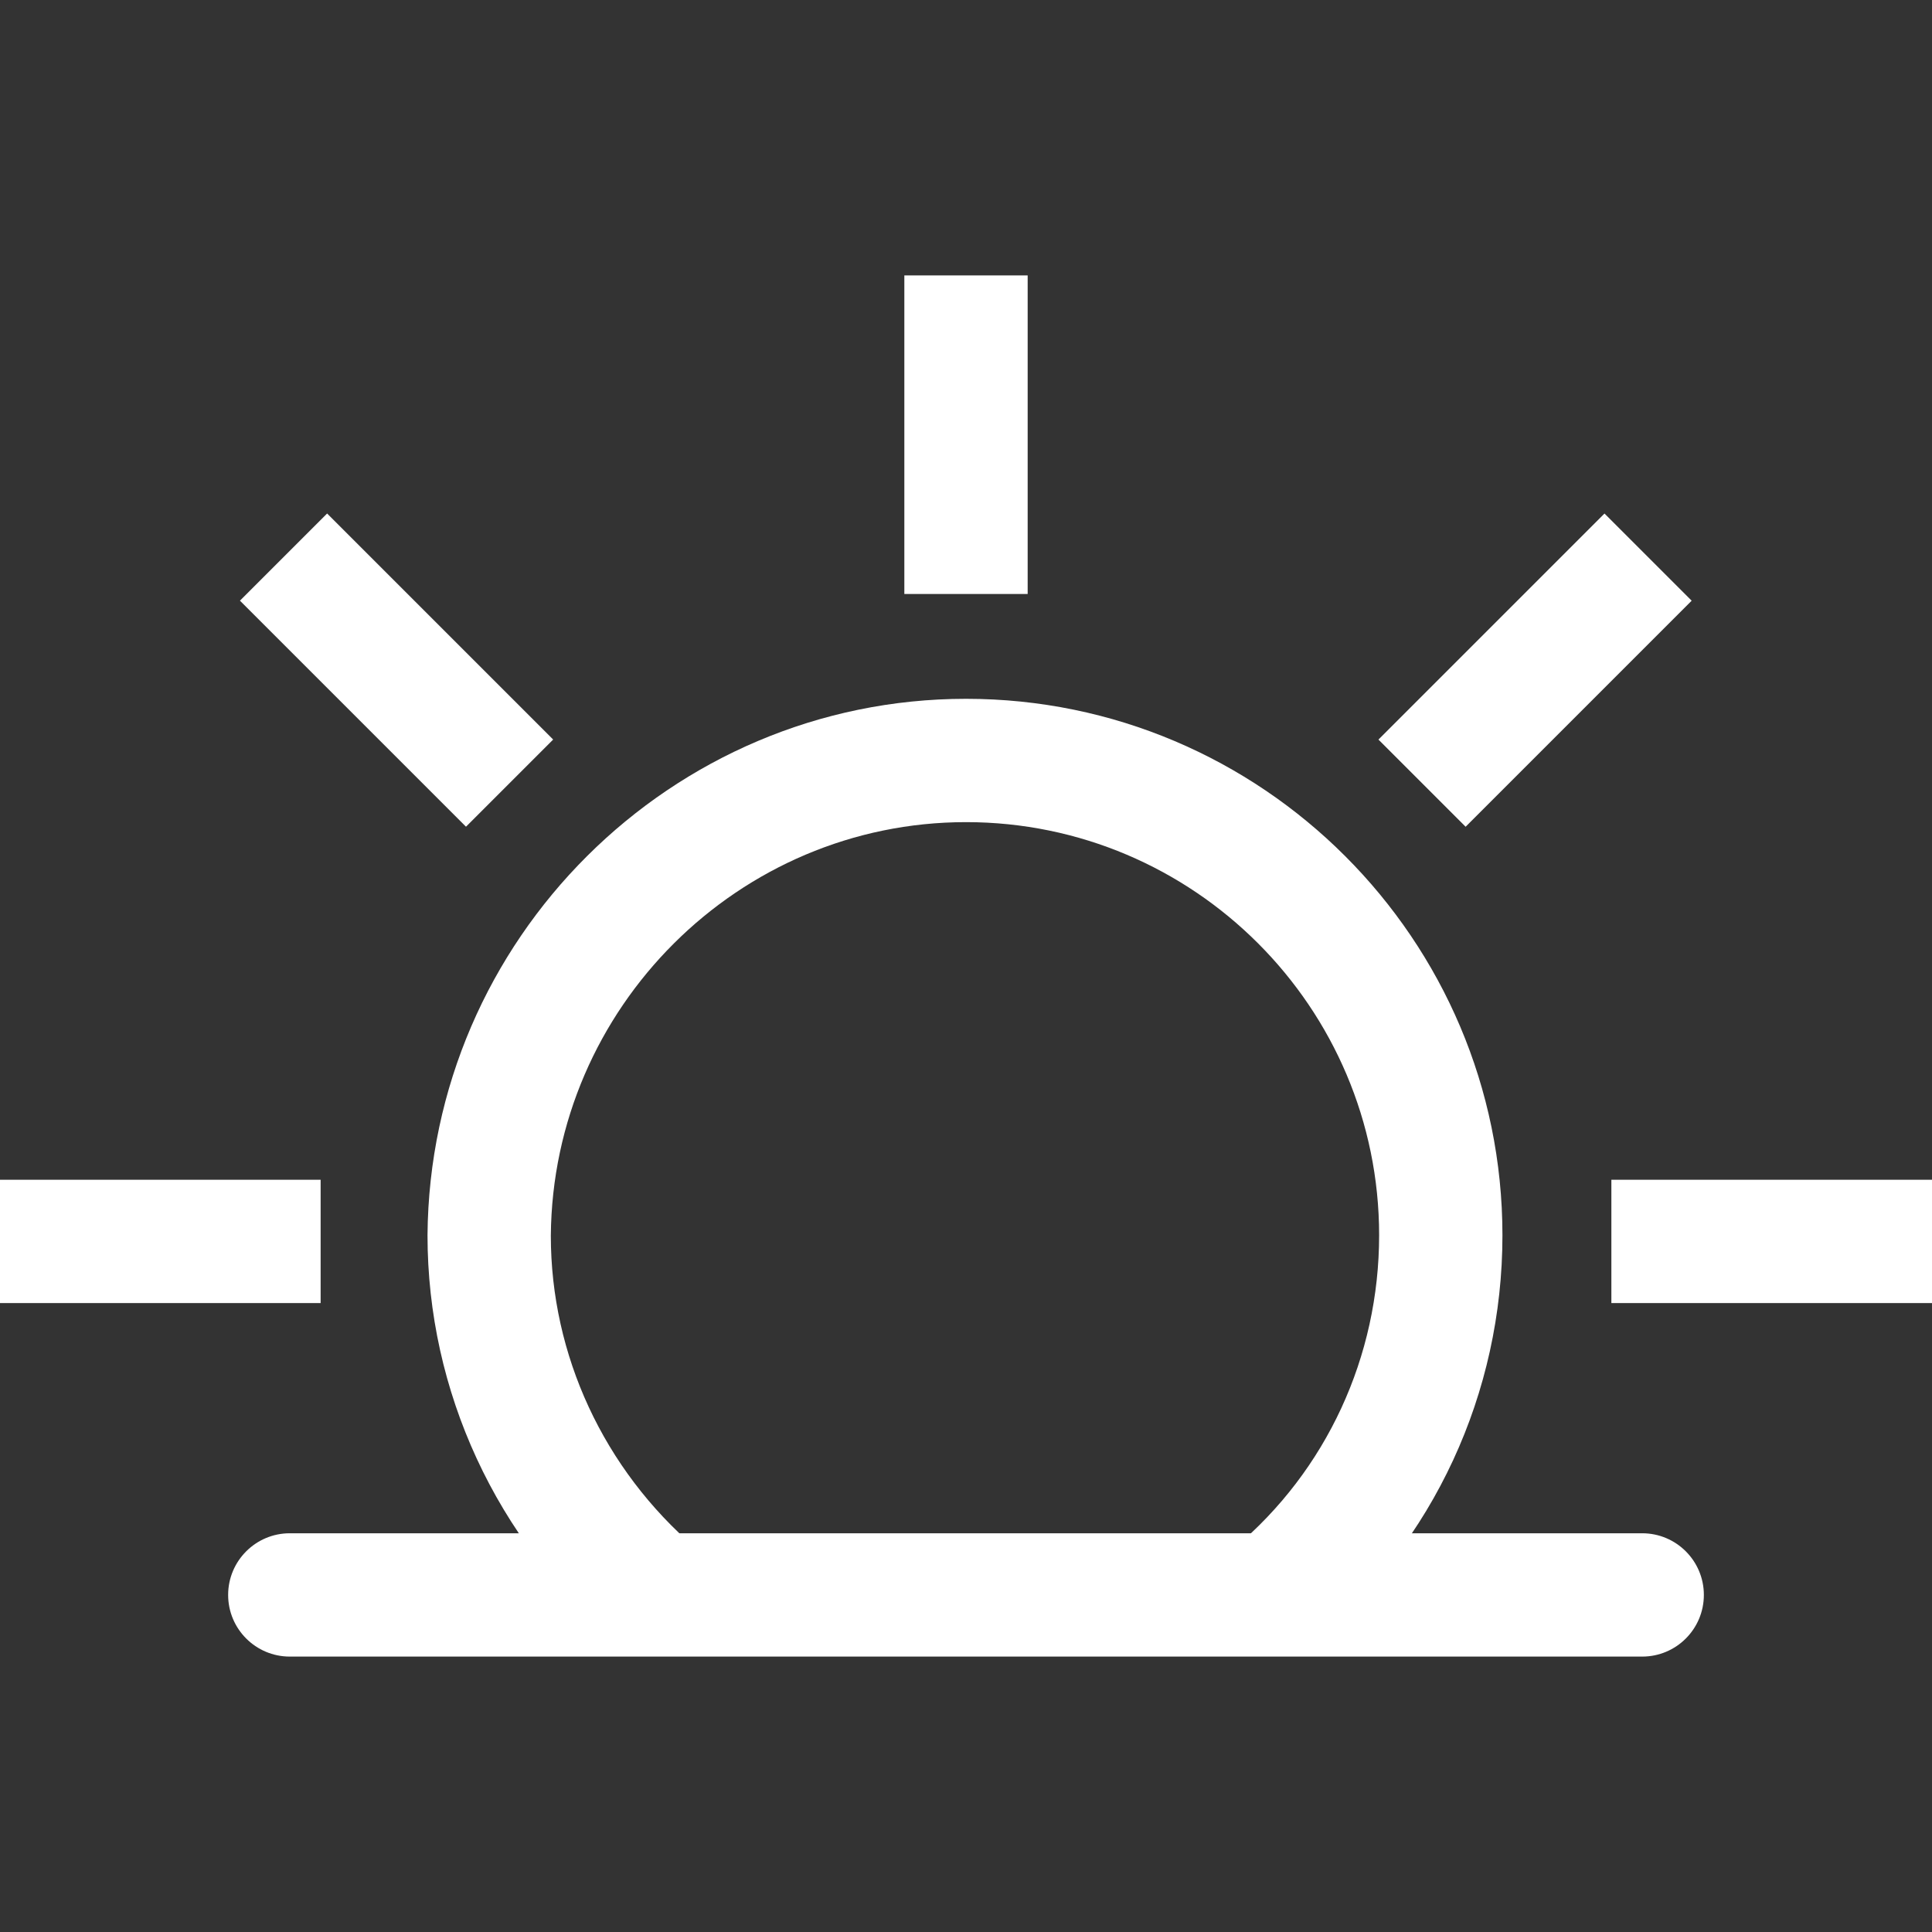 <?xml version="1.0"?>
<svg xmlns="http://www.w3.org/2000/svg" xmlns:xlink="http://www.w3.org/1999/xlink" version="1.1" id="Capa_1" x="0px" y="0px" viewBox="0 0 512 512" style="enable-background:new 0 0 512 512;" xml:space="preserve" width="512px" height="512px"><rect x="0" y="0" width="512" height="512" fill="#333333" stroke="none"/><g><g>
	<g>
		<path d="M256,185.192c-78.075,0-142.096,63.717-142.706,142.162c0,41.319,18.16,80.58,49.827,107.727l21.27-24.81    c-24.418-20.932-38.416-51.146-38.416-82.786c0.474-60.438,49.827-109.612,110.026-109.612    c60.367,0,109.481,49.114,109.481,109.481c0,32.185-13.96,62.366-38.286,82.808l21.019,25.023    c31.739-26.668,49.947-65.966,49.947-107.83C398.162,248.963,334.39,185.192,256,185.192z" data-original="#000000" class="active-path" data-old_color="#000000" fill="#FFFFFF"/>
	</g>
</g><g>
	<g>
		<path d="M435.2,406.332H76.8c-9.025,0-16.34,7.315-16.34,16.34c0,9.025,7.315,16.34,16.34,16.34h358.4    c9.031,0,16.34-7.315,16.34-16.34C451.54,413.647,444.225,406.332,435.2,406.332z" data-original="#000000" class="active-path" data-old_color="#000000" fill="#FFFFFF"/>
	</g>
</g><g>
	<g>
		<rect x="239.66" y="72.987" width="32.681" height="84.426" data-original="#000000" class="active-path" data-old_color="#000000" fill="#FFFFFF"/>
	</g>
</g><g>
	<g>
		<rect y="312.647" width="84.97" height="32.681" data-original="#000000" class="active-path" data-old_color="#000000" fill="#FFFFFF"/>
	</g>
</g><g>
	<g>
		<rect x="427.03" y="312.647" width="84.97" height="32.681" data-original="#000000" class="active-path" data-old_color="#000000" fill="#FFFFFF"/>
	</g>
</g><g>
	<g>
		
			<rect x="364.503" y="161.232" transform="matrix(0.707 -0.707 0.707 0.707 -6.392 339.708)" width="84.73" height="32.675" data-original="#000000" class="active-path" data-old_color="#000000" fill="#FFFFFF"/>
	</g>
</g><g>
	<g>
		<rect x="88.781" y="135.227" transform="matrix(0.707 -0.707 0.707 0.707 -94.788 126.346)" width="32.675" height="84.73" data-original="#000000" class="active-path" data-old_color="#000000" fill="#FFFFFF"/>
	</g>
</g></g> </svg>
